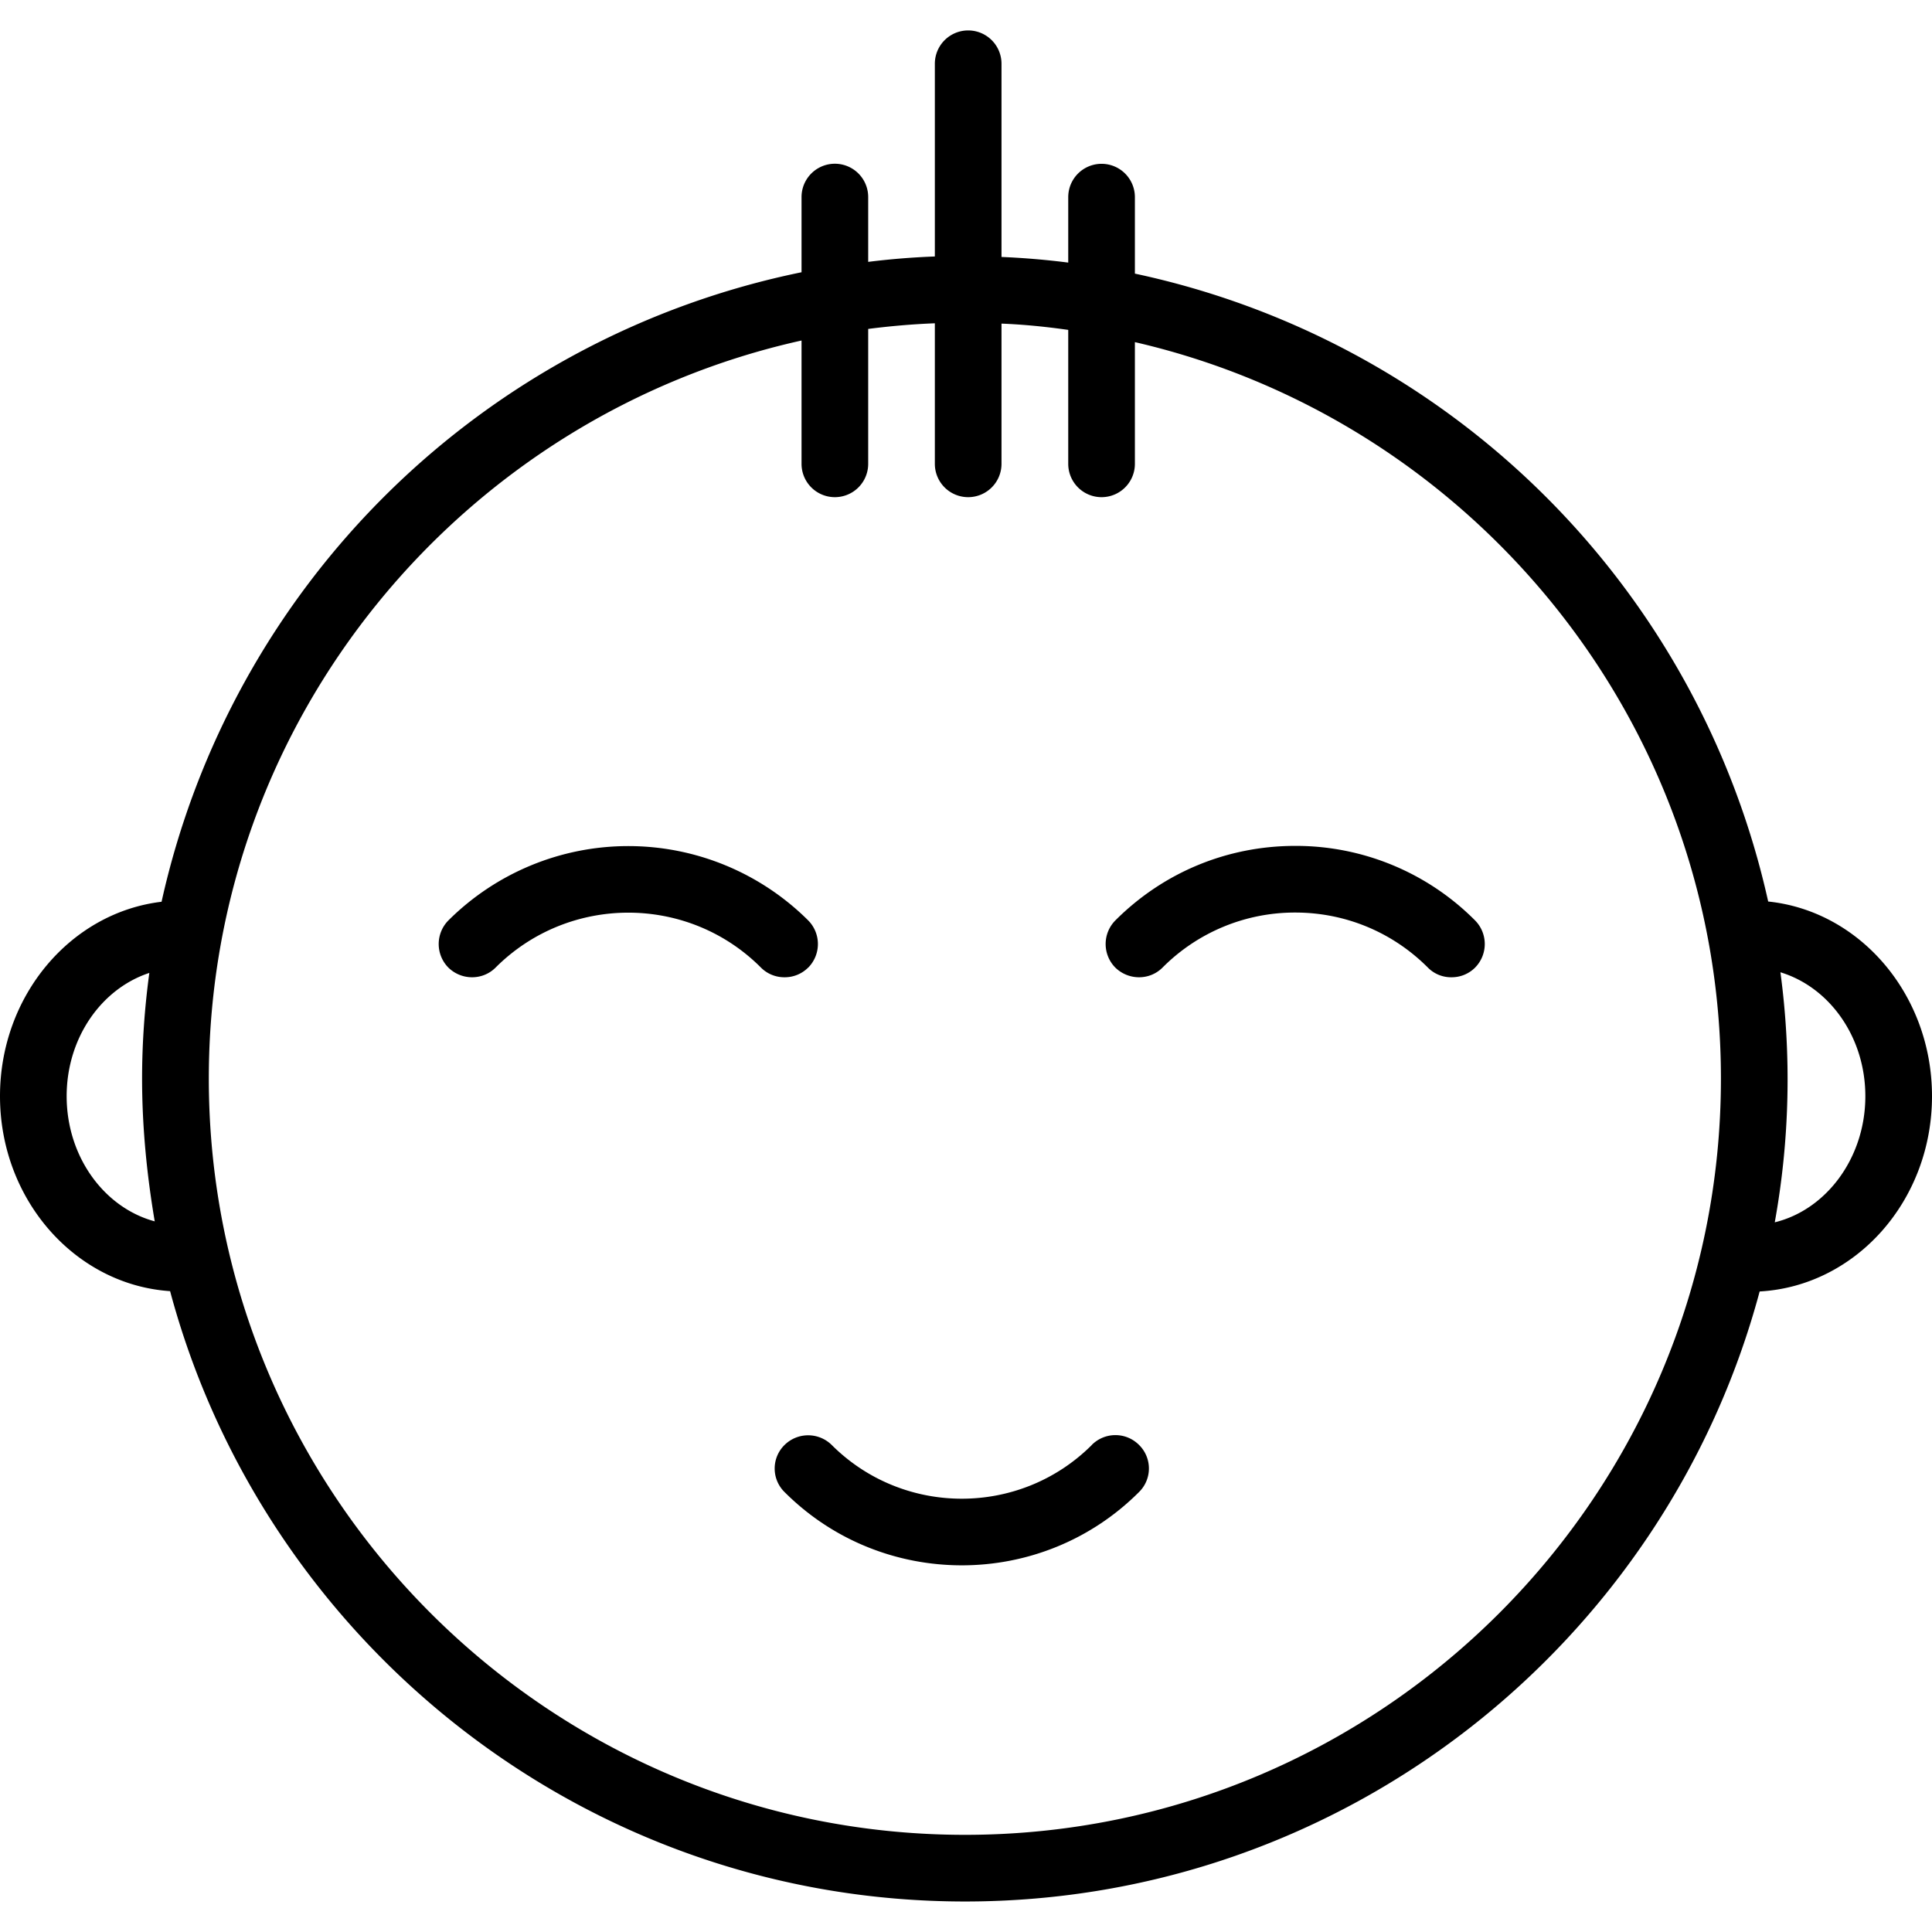 <svg xmlns="http://www.w3.org/2000/svg" width="32" height="32" viewBox="0 0 24 24">
    <path d="M10.04 12.02a.417.417 0 0 0 0-.586 3.166 3.166 0 0 0-4.47 0 .417.417 0 0 0 0 .586c.164.16.426.16.586 0 .91-.91 2.39-.91 3.297 0a.41.41 0 0 0 .293.12.41.41 0 0 0 .293-.12zm0 0M16.09 10.508c-.844 0-1.637.328-2.235.926a.417.417 0 0 0 0 .586c.165.16.426.16.586 0a2.317 2.317 0 0 1 1.649-.684c.62 0 1.207.242 1.648.684a.404.404 0 0 0 .293.12.41.41 0 0 0 .293-.12.417.417 0 0 0 0-.586 3.138 3.138 0 0 0-2.234-.926zm0 0M13.563 17.95c-.891.89-2.34.89-3.231 0a.417.417 0 0 0-.586 0 .41.41 0 0 0 0 .585c.606.606 1.402.91 2.203.91.797 0 1.594-.304 2.2-.91a.41.41 0 0 0 0-.586.414.414 0 0 0-.586 0zm0 0"/>
    <path d="M24 13.617c0-1.262-.895-2.3-2.035-2.418a10.248 10.248 0 0 0-7.867-7.8v-.95a.414.414 0 0 0-.828 0v.813a9.726 9.726 0 0 0-.829-.07V.792a.414.414 0 0 0-.828 0v2.394a9.596 9.596 0 0 0-.828.067v-.805a.414.414 0 0 0-.828 0v.934a10.25 10.25 0 0 0-7.95 7.82C.88 11.336 0 12.367 0 13.617c0 1.29.938 2.344 2.113 2.422 1.168 4.36 5.153 7.582 9.875 7.582 4.719 0 8.703-3.219 9.871-7.578C23.051 15.977 24 14.918 24 13.617zm-23.172 0c0-.726.434-1.336 1.027-1.531-.058.43-.09.867-.09 1.312 0 .606.06 1.2.157 1.774-.625-.168-1.094-.8-1.094-1.555zm11.16 9.176c-5.18 0-9.394-4.215-9.394-9.395 0-4.48 3.156-8.234 7.363-9.168v1.532a.414.414 0 0 0 .828 0V4.086c.274-.035.547-.059.828-.07v1.746a.414.414 0 0 0 .828 0V4.02c.278.011.555.039.829.078v1.664a.414.414 0 0 0 .828 0V4.25c4.164.96 7.28 4.695 7.28 9.148 0 5.18-4.21 9.395-9.39 9.395zm10.059-7.61a9.982 9.982 0 0 0 .07-3.105c.606.184 1.055.8 1.055 1.54 0 .765-.485 1.41-1.125 1.566zm0 0"/>
</svg>
